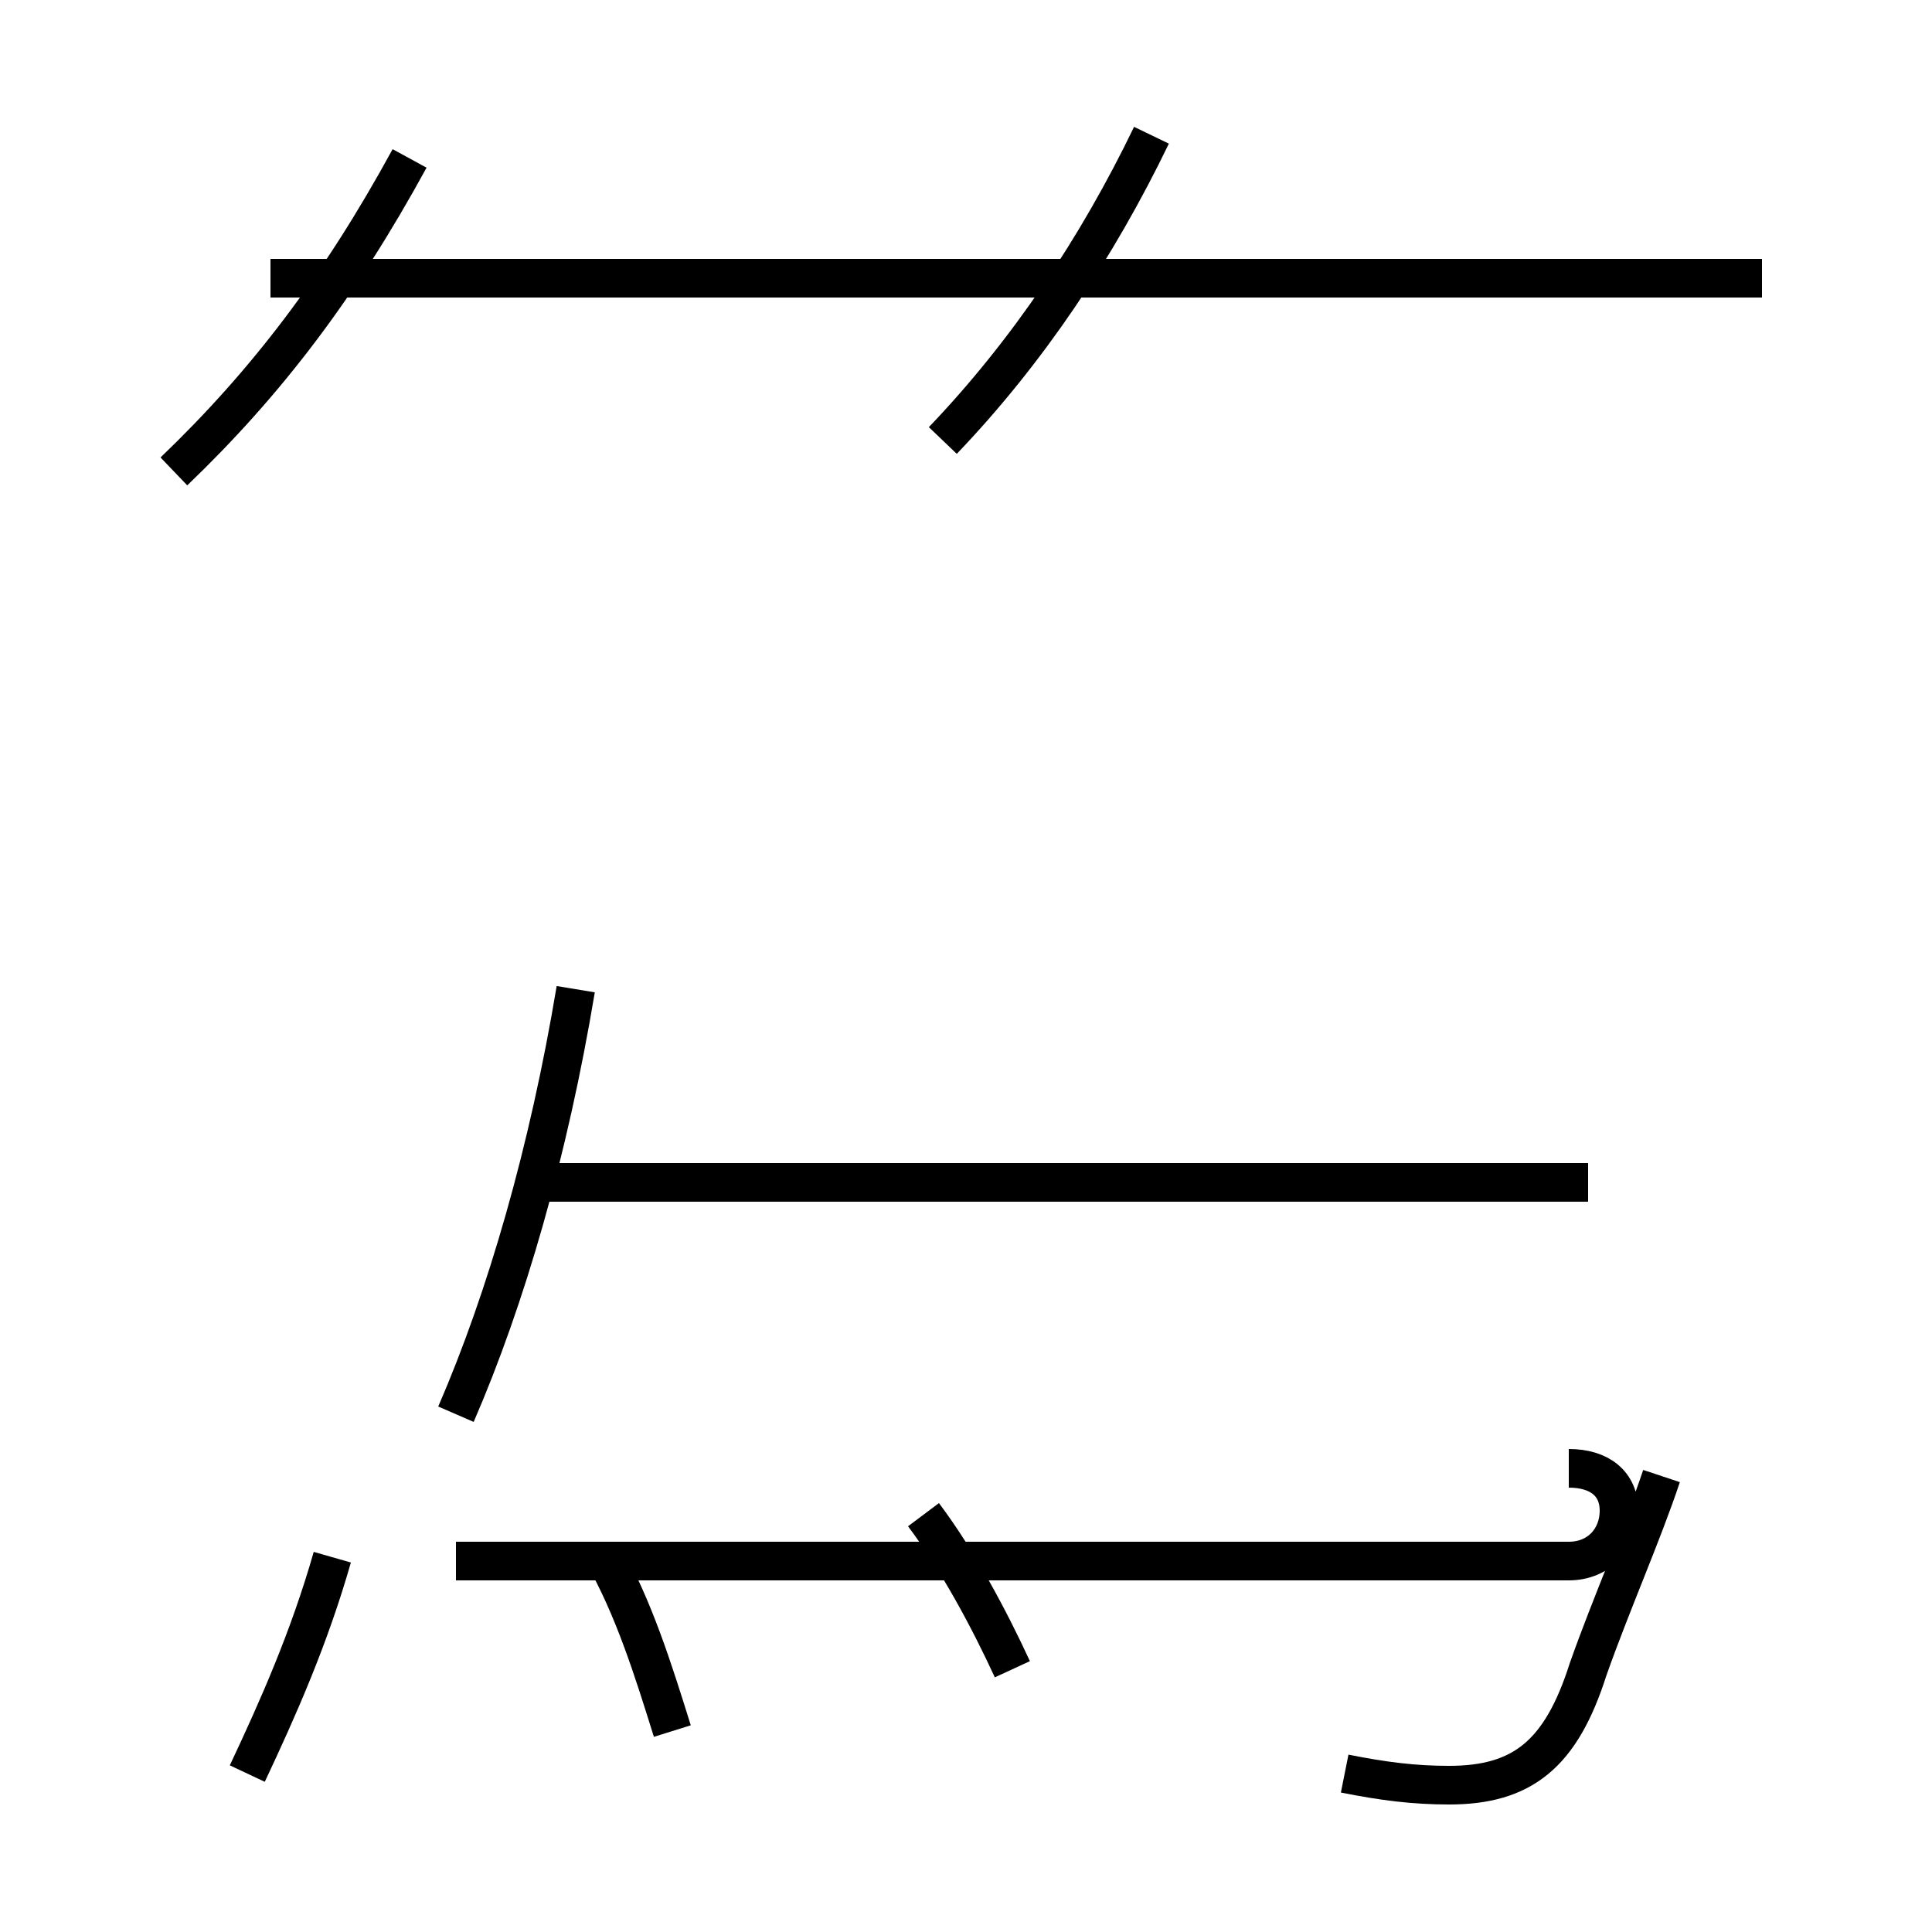 <?xml version='1.0' encoding='utf8'?>
<svg viewBox="0.0 -44.0 50.0 50.0" version="1.1" xmlns="http://www.w3.org/2000/svg">
<rect x="0.0" y="-44.0" width="50.0" height="50.0" fill="#808080" stroke="none"/>
<rect x="-1000" y="-1000" width="2000" height="2000" stroke="white" fill="white"/>
<g style="fill:none; stroke:#000000;  stroke-width:1">
<path d="M 4.5 31.8 C 6.9 34.1 8.8 36.6 10.6 39.9 M 24.4 32.6 C 26.6 34.9 28.4 37.6 29.8 40.5 M 45.6 36.8 L 7.0 36.8 M 11.8 7.4 C 13.1 10.4 14.2 14.2 14.9 18.4 M 41.1 13.4 L 13.8 13.4 M 40.6 6.0 C 41.4 6.0 41.9 5.6 41.9 4.9 C 41.9 4.2 41.4 3.6 40.6 3.6 L 11.8 3.6 M 6.4 -1.9 C 7.2 -0.2 8.0 1.6 8.6 3.7 M 17.4 -0.8 C 16.9 0.8 16.4 2.4 15.6 3.8 M 26.2 0.8 C 25.6 2.1 24.8 3.6 23.9 4.8 M 34.8 -1.9 C 35.8 -2.1 36.6 -2.2 37.5 -2.2 C 39.4 -2.2 40.4 -1.4 41.1 0.8 C 41.7 2.5 42.5 4.3 43.0 5.8" transform="scale(1, -1)" />
</g>
</svg>